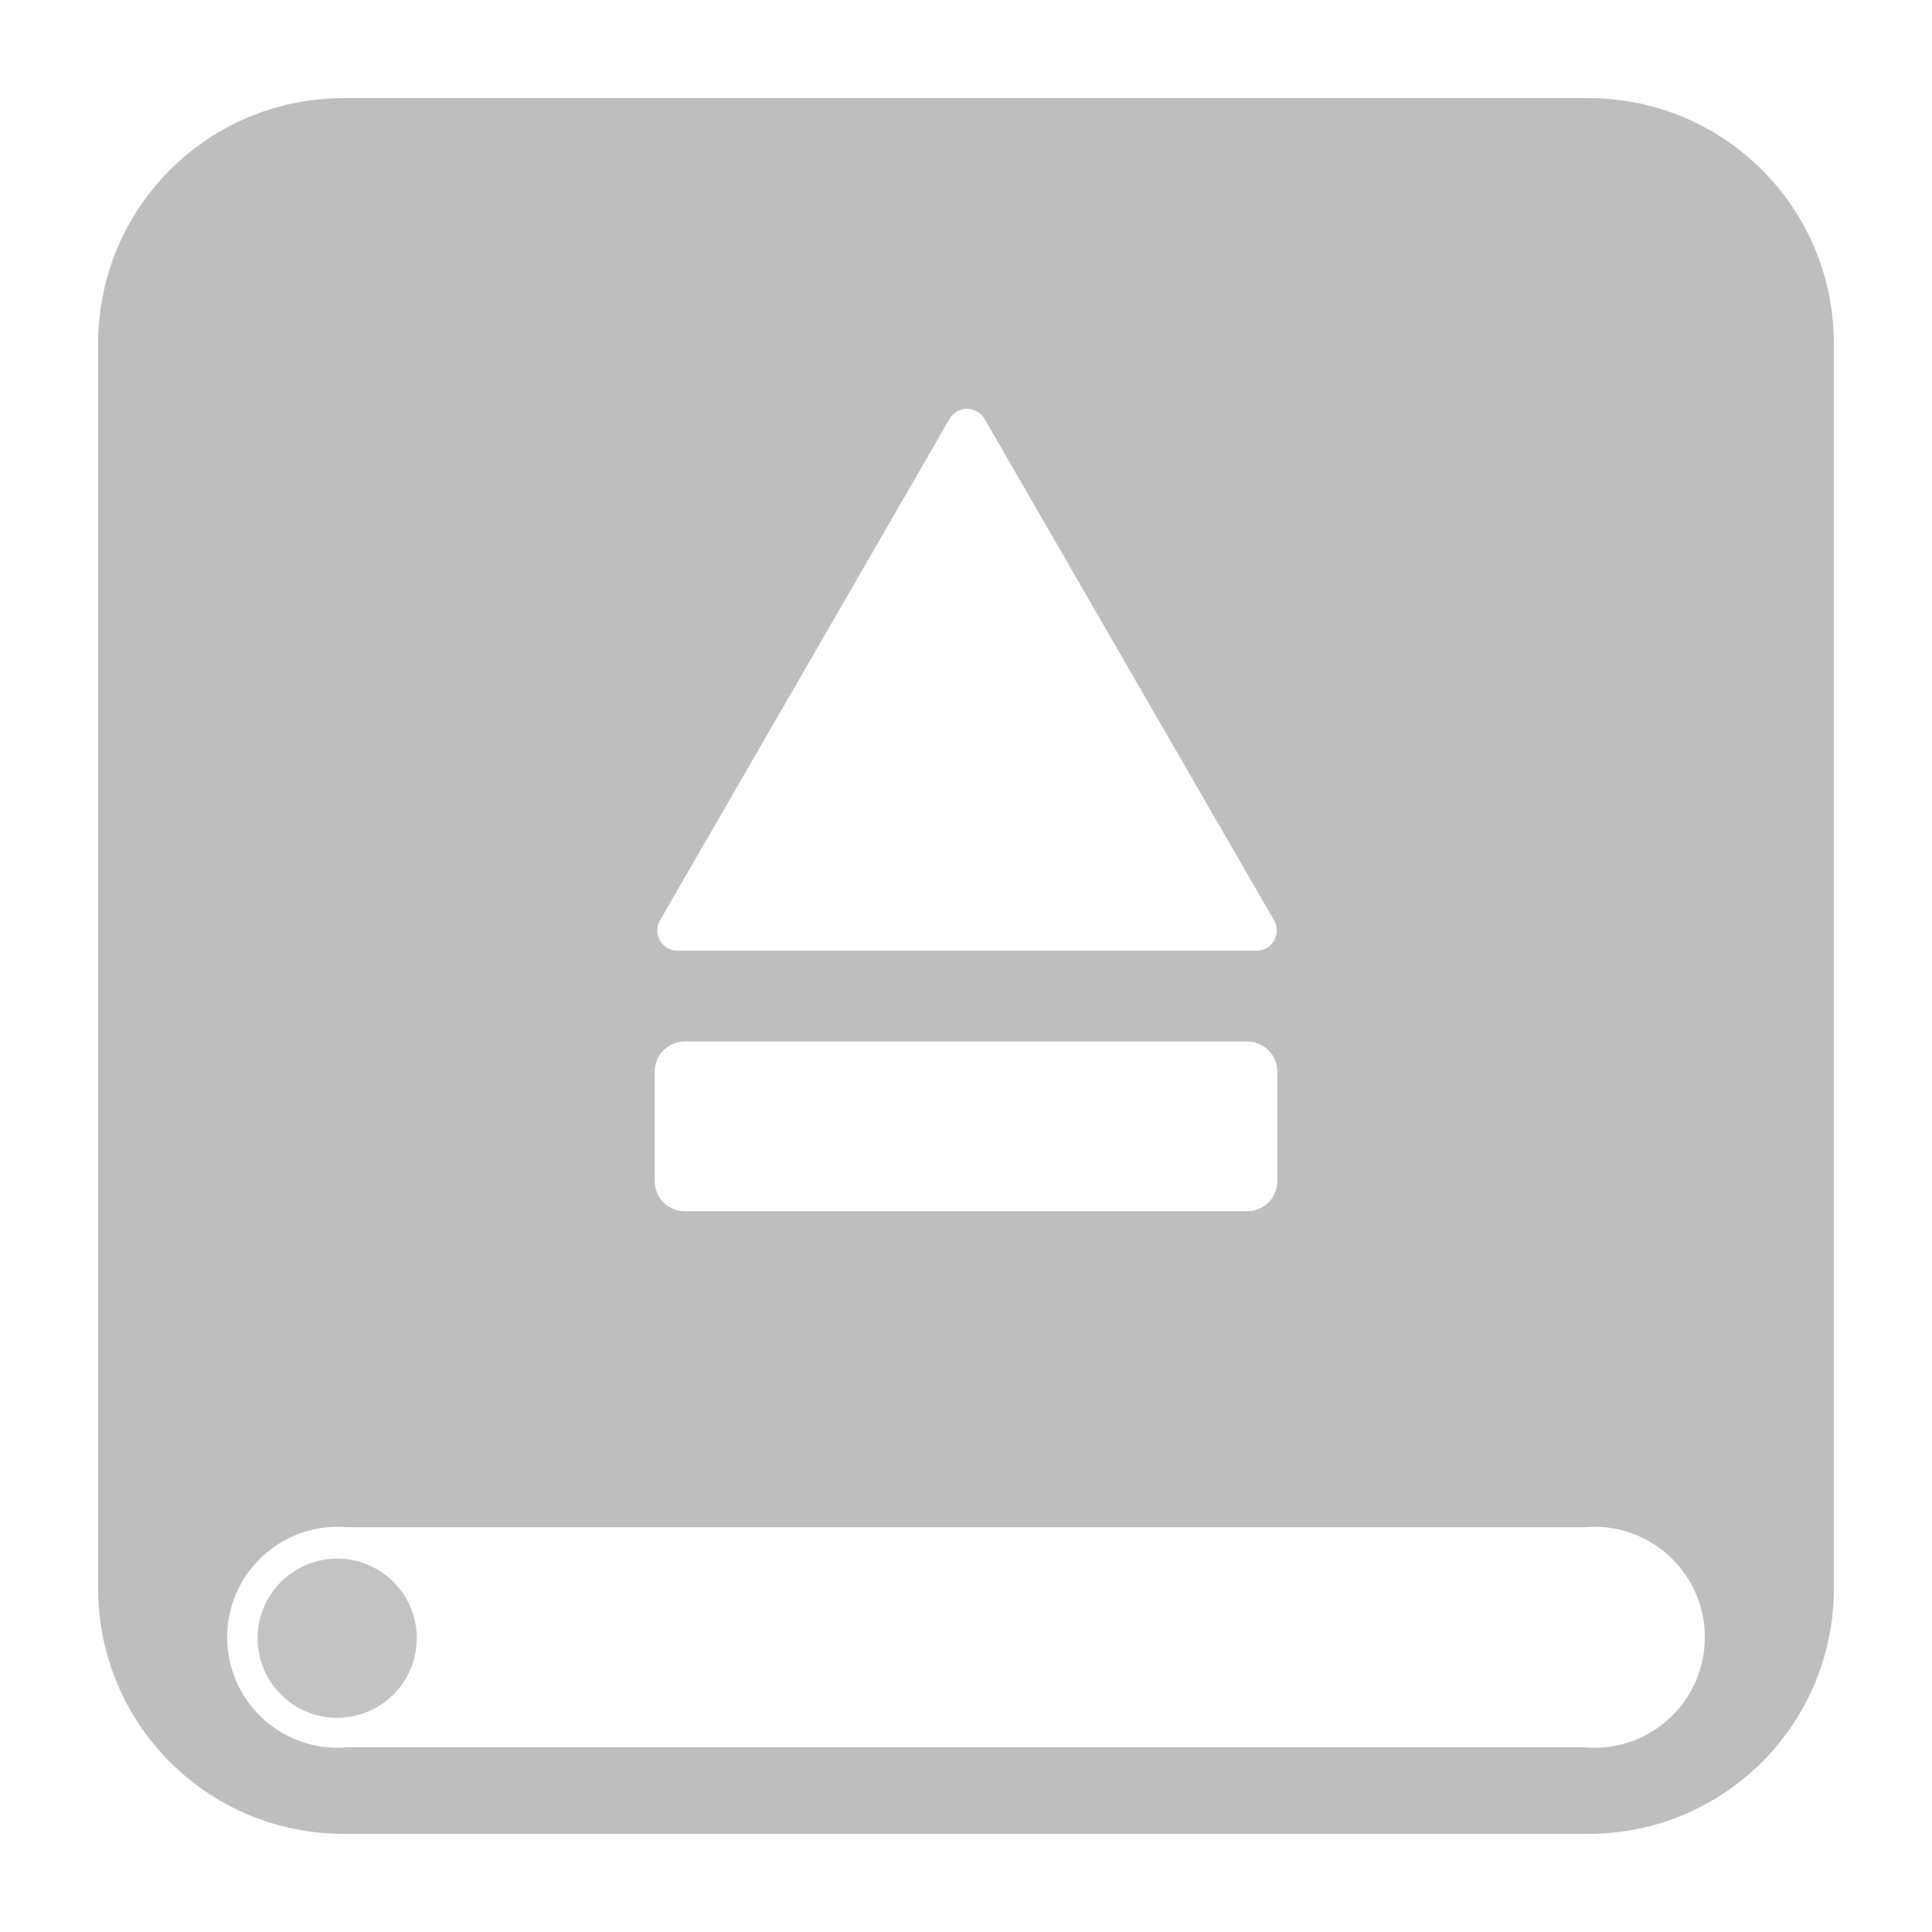 <?xml version="1.0" encoding="UTF-8" standalone="no"?>
<svg
   xmlns:dc="http://purl.org/dc/elements/1.1/"
   xmlns:cc="http://creativecommons.org/ns#"
   xmlns:rdf="http://www.w3.org/1999/02/22-rdf-syntax-ns#"
   xmlns:svg="http://www.w3.org/2000/svg"
   xmlns="http://www.w3.org/2000/svg"
   xml:space="preserve"
   enable-background="new 0 0 512 512"
   viewBox="0 0 512 512"
   y="0px"
   x="0px"
   id="Layer_1"
   version="1.1"><defs
   id="defs9" />

<g
   id="layer1"><g
     id="g4"
     style="">
	
</g><path
     style="fill:#bebebe;fill-opacity:1;stroke:none;stroke-width:0.34;stroke-opacity:0.568"
     d="M 91.154 26 C 55.059 26 26 55.059 26 91.154 L 26 420.846 C 26 456.941 55.059 486 91.154 486 L 420.846 486 C 456.941 486 486 456.941 486 420.846 L 486 91.154 C 486 55.059 456.941 26 420.846 26 L 91.154 26 z M 256.527 108.342 C 258.352 108.428 260.007 109.436 260.92 111.018 L 299.279 177.461 L 337.641 243.902 C 339.704 247.477 337.125 251.944 332.998 251.945 L 256.275 251.945 L 179.555 251.945 C 175.427 251.945 172.847 247.477 174.91 243.902 L 213.271 177.461 L 251.633 111.018 C 252.636 109.28 254.524 108.248 256.527 108.342 z M 181.5 276 L 330.5 276 C 334.932 276 338.5 279.568 338.5 284 L 338.5 313 C 338.5 317.432 334.932 321 330.5 321 L 181.5 321 C 177.068 321 173.5 317.432 173.5 313 L 173.5 284 C 173.5 279.568 177.068 276 181.5 276 z M 89.492 404.609 C 90.338 404.615 91.183 404.657 92.025 404.736 L 420.004 404.736 C 420.836 404.658 421.672 404.616 422.508 404.609 C 438.684 404.609 451.797 417.722 451.797 433.898 C 451.796 450.074 438.683 463.186 422.508 463.186 C 421.663 463.181 420.819 463.139 419.979 463.061 L 91.996 463.061 C 91.164 463.138 90.328 463.18 89.492 463.186 C 73.317 463.186 60.204 450.074 60.203 433.898 C 60.203 417.722 73.316 404.609 89.492 404.609 z "
     id="rect1368" /><g
     transform="translate(0,177.898)"
     id="g848"><g
       id="g842"
       transform="translate(0.542)" /></g></g><g
   id="layer2" /><g
   id="g827"
   transform="translate(-3.5,28)" /><g
   transform="translate(180,-242)"
   id="layer1-3"><g
     id="g4-6" /><g
     id="g848-5"
     transform="translate(0,177.898)"><g
       transform="translate(0.542)"
       id="g842-3" /></g></g><g
   transform="translate(180,-242)"
   id="layer2-5" /><g
   id="layer1-6"><g
     id="g4-2" /><g
     id="g848-1"
     transform="translate(0,177.898)"><g
       transform="translate(0.542)"
       id="g842-2" /></g></g><g
   id="layer2-7" /><circle
   style="opacity:0.92;fill:#bebebe;fill-opacity:1"
   id="path4326"
   cx="89.359"
   cy="434.146"
   r="21.093" /></svg>